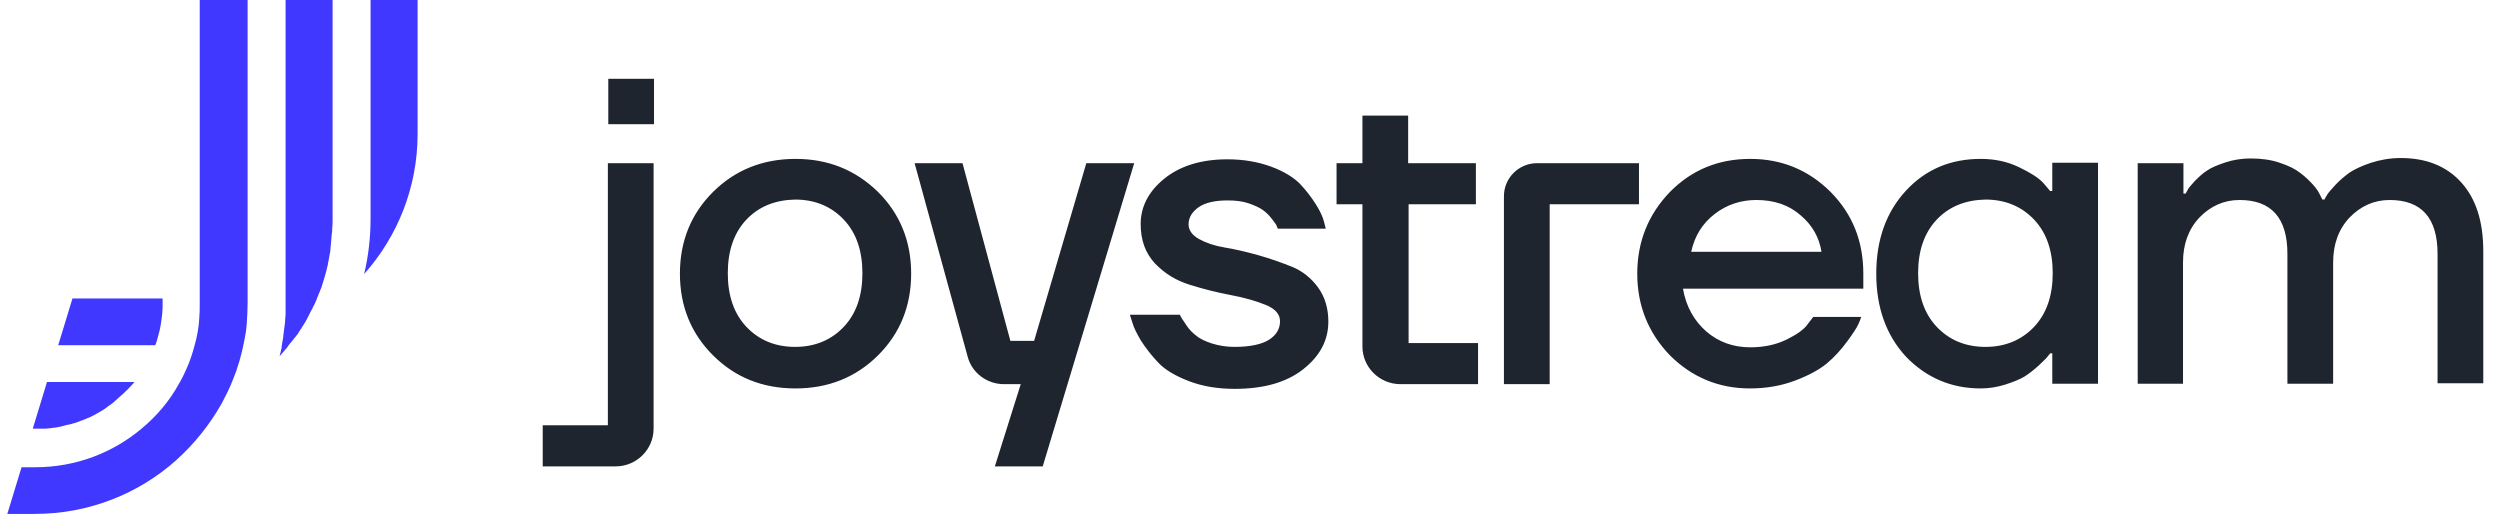 <svg width="171" height="36" viewBox="0 0 171 36" fill="none" xmlns="http://www.w3.org/2000/svg">
<path fill-rule="evenodd" clip-rule="evenodd" d="M41.607 5.39V8.495H44.735V5.39H41.607ZM91.42 13.973V11.161H93.19V7.909H96.318V11.161H100.951V13.973H96.348V23.464H101.099V26.276H95.787C94.371 26.276 93.19 25.133 93.19 23.698V13.973H91.42ZM48.778 24.313C47.273 22.819 46.506 20.944 46.506 18.718C46.506 16.492 47.273 14.617 48.778 13.123C50.283 11.629 52.172 10.868 54.414 10.868C56.657 10.868 58.516 11.629 60.051 13.123C61.556 14.617 62.323 16.492 62.323 18.718C62.323 20.944 61.556 22.819 60.051 24.313C58.546 25.807 56.657 26.569 54.414 26.569C52.142 26.569 50.283 25.807 48.778 24.313ZM37.122 31.9V29.088H41.578V11.161H44.706V29.322C44.706 30.728 43.555 31.9 42.109 31.9H37.122ZM49.781 18.689C49.781 17.166 50.194 15.935 51.05 15.027C51.906 14.119 53.027 13.68 54.385 13.65C55.742 13.65 56.864 14.119 57.719 15.027C58.575 15.935 58.989 17.166 58.989 18.689C58.989 20.212 58.575 21.442 57.719 22.35C56.864 23.259 55.742 23.727 54.385 23.727C53.027 23.727 51.906 23.259 51.05 22.35C50.194 21.442 49.781 20.212 49.781 18.689ZM62.559 11.161H65.835L69.11 23.317H70.733L74.304 11.161H77.58L71.323 31.9H68.048L69.819 26.276H68.668C67.517 26.276 66.484 25.514 66.189 24.401L62.559 11.161ZM80.708 21.53H77.284L77.462 22.087C77.55 22.409 77.757 22.819 78.052 23.317C78.376 23.815 78.76 24.313 79.232 24.811C79.704 25.309 80.413 25.719 81.327 26.071C82.242 26.422 83.275 26.598 84.455 26.598C86.433 26.598 87.996 26.159 89.147 25.25C90.298 24.342 90.859 23.259 90.859 21.999C90.859 21.091 90.623 20.3 90.151 19.656C89.678 19.011 89.088 18.542 88.38 18.25C87.642 17.956 86.905 17.693 86.079 17.459C85.252 17.224 84.485 17.049 83.777 16.931C83.069 16.814 82.478 16.609 82.006 16.346C81.534 16.082 81.298 15.73 81.298 15.35C81.298 14.881 81.534 14.5 81.977 14.178C82.449 13.856 83.098 13.709 83.983 13.709C84.514 13.709 85.016 13.768 85.429 13.914C85.842 14.061 86.167 14.207 86.403 14.383C86.639 14.559 86.816 14.734 86.993 14.969L87.069 15.068L87.069 15.068L87.069 15.068C87.204 15.246 87.293 15.363 87.318 15.438C87.347 15.525 87.377 15.584 87.406 15.643H90.682L90.564 15.174C90.475 14.822 90.298 14.441 90.003 13.973C89.708 13.504 89.354 13.035 88.911 12.567C88.469 12.127 87.819 11.717 86.934 11.395C86.049 11.073 85.075 10.897 83.954 10.897C82.183 10.897 80.737 11.336 79.645 12.215C78.553 13.094 78.022 14.149 78.022 15.32C78.022 16.433 78.347 17.312 78.996 18.015C79.675 18.718 80.442 19.187 81.386 19.48C82.331 19.773 83.246 20.007 84.19 20.183C85.134 20.359 85.931 20.593 86.58 20.857C87.229 21.12 87.554 21.501 87.554 21.97C87.554 22.468 87.318 22.907 86.816 23.229C86.314 23.552 85.518 23.727 84.426 23.727C83.865 23.727 83.364 23.639 82.891 23.493C82.449 23.346 82.065 23.171 81.829 22.966C81.593 22.79 81.357 22.556 81.18 22.292L80.826 21.765C80.784 21.703 80.757 21.642 80.735 21.59C80.725 21.568 80.716 21.548 80.708 21.53ZM105.998 26.276V13.973H112.106V11.161H105.998H105.142C103.873 11.161 102.869 12.186 102.869 13.416V26.276H105.998ZM114.231 24.313C112.755 22.79 111.988 20.915 111.988 18.718C111.988 16.521 112.755 14.647 114.231 13.123C115.736 11.6 117.565 10.868 119.72 10.868C121.874 10.868 123.703 11.629 125.208 13.123C126.713 14.647 127.451 16.492 127.451 18.718V19.744H115.116C115.323 20.974 115.883 21.941 116.71 22.673C117.565 23.405 118.569 23.756 119.72 23.756C120.664 23.756 121.461 23.581 122.198 23.229C122.907 22.878 123.408 22.526 123.644 22.175L124.028 21.677H127.304C127.281 21.791 127.222 21.922 127.155 22.072C127.136 22.114 127.117 22.159 127.097 22.204C127.008 22.409 126.743 22.819 126.33 23.376C125.917 23.932 125.474 24.43 124.943 24.87C124.441 25.28 123.703 25.69 122.759 26.041C121.815 26.393 120.811 26.569 119.69 26.569C117.565 26.569 115.736 25.807 114.231 24.313ZM124.589 17.224H115.677C115.913 16.14 116.444 15.291 117.27 14.647C118.096 14.002 119.07 13.68 120.133 13.68C121.372 13.68 122.376 14.031 123.172 14.734C123.969 15.408 124.441 16.258 124.589 17.224ZM130.373 24.401C129.015 22.936 128.336 21.032 128.336 18.718C128.336 16.404 129.015 14.5 130.373 13.035C131.73 11.571 133.442 10.868 135.478 10.868C136.422 10.868 137.278 11.044 138.075 11.424C138.871 11.805 139.432 12.156 139.757 12.508L140.229 13.065H140.376V11.131H143.504V26.247H140.376V24.167H140.229C140.212 24.201 140.174 24.245 140.129 24.299L140.129 24.299C140.096 24.338 140.059 24.381 140.022 24.43C139.968 24.503 139.868 24.597 139.73 24.728L139.73 24.728L139.73 24.728C139.645 24.809 139.545 24.904 139.432 25.016C139.137 25.28 138.812 25.544 138.488 25.748C138.163 25.953 137.691 26.129 137.16 26.305C136.599 26.481 136.039 26.569 135.478 26.569C133.471 26.569 131.76 25.836 130.373 24.401ZM146.219 11.161V26.247H149.318V17.956C149.318 16.726 149.672 15.701 150.439 14.881C151.206 14.09 152.121 13.68 153.184 13.68C155.367 13.68 156.459 14.91 156.459 17.371V26.247H159.587V17.956C159.587 16.726 159.941 15.701 160.709 14.881C161.476 14.09 162.391 13.68 163.453 13.68C165.637 13.68 166.729 14.91 166.729 17.371V26.217H169.857V17.195C169.857 15.144 169.355 13.592 168.352 12.479C167.348 11.366 165.961 10.809 164.22 10.809C163.483 10.809 162.833 10.926 162.184 11.131C161.564 11.336 161.063 11.571 160.709 11.805C160.355 12.069 160.03 12.332 159.735 12.655C159.44 12.977 159.233 13.211 159.174 13.328C159.159 13.353 159.145 13.377 159.131 13.399L159.131 13.4C159.066 13.505 159.022 13.578 158.997 13.65H158.85L158.702 13.358C158.613 13.153 158.466 12.918 158.23 12.655C157.994 12.391 157.699 12.098 157.345 11.835C157.02 11.571 156.548 11.336 155.928 11.131C155.338 10.926 154.659 10.838 153.951 10.838C153.361 10.838 152.771 10.926 152.239 11.102C151.708 11.278 151.266 11.454 150.971 11.659C150.646 11.864 150.38 12.127 150.115 12.391L150.115 12.391C149.849 12.684 149.701 12.86 149.643 12.977C149.608 13.045 149.574 13.103 149.545 13.152C149.525 13.186 149.507 13.216 149.495 13.241H149.347V11.161H146.219ZM131.199 18.689C131.199 17.166 131.612 15.935 132.468 15.027C133.324 14.119 134.445 13.68 135.802 13.65C137.16 13.65 138.281 14.119 139.137 15.027C139.993 15.935 140.406 17.166 140.406 18.689C140.406 20.212 139.993 21.442 139.137 22.35C138.281 23.259 137.16 23.727 135.802 23.727C134.445 23.727 133.324 23.259 132.468 22.35C131.612 21.442 131.199 20.212 131.199 18.689Z" fill="#1F252E"/>
<path d="M25.347 0H28.564V9.169C28.564 12.83 27.177 16.199 24.905 18.747C25.2 17.517 25.347 16.258 25.347 14.939V0Z" fill="#4038FF"/>
<path d="M9.176 26.158C9.087 26.246 9.028 26.334 8.94 26.422C8.91 26.451 8.881 26.481 8.851 26.51C8.763 26.598 8.704 26.686 8.615 26.744C8.586 26.773 8.527 26.832 8.497 26.861C8.409 26.949 8.32 27.037 8.202 27.125C8.084 27.242 7.966 27.33 7.848 27.447C7.73 27.564 7.612 27.652 7.464 27.74C7.346 27.828 7.228 27.916 7.11 28.004C6.815 28.18 6.52 28.355 6.225 28.502C6.166 28.531 6.107 28.561 6.018 28.59C5.93 28.619 5.871 28.648 5.812 28.678C5.723 28.707 5.664 28.736 5.576 28.765C5.428 28.824 5.281 28.883 5.104 28.941C5.104 28.941 5.104 28.941 5.074 28.941C4.926 29 4.779 29.029 4.631 29.058H4.602C4.454 29.088 4.307 29.146 4.159 29.176C3.982 29.205 3.776 29.264 3.599 29.264C3.539 29.264 3.481 29.293 3.421 29.293H3.392C3.215 29.322 3.067 29.322 2.89 29.322C2.802 29.322 2.713 29.322 2.625 29.322C2.536 29.322 2.448 29.322 2.359 29.322H2.241L3.215 26.129H9.176V26.158Z" fill="#4038FF"/>
<path d="M22.75 0V14.939C22.75 15.174 22.75 15.437 22.721 15.672C22.721 15.789 22.721 15.906 22.691 16.023C22.691 16.14 22.662 16.258 22.662 16.375C22.662 16.492 22.632 16.609 22.632 16.726C22.632 16.814 22.603 16.931 22.603 17.019V17.048C22.603 17.078 22.603 17.107 22.603 17.107C22.573 17.224 22.573 17.341 22.544 17.429C22.514 17.547 22.514 17.664 22.485 17.751V17.781C22.455 17.869 22.455 17.956 22.426 18.044C22.426 18.074 22.426 18.074 22.426 18.103C22.337 18.454 22.249 18.835 22.131 19.187C22.101 19.275 22.072 19.392 22.042 19.48C22.013 19.597 21.983 19.685 21.924 19.802C21.895 19.919 21.836 20.007 21.806 20.095C21.776 20.212 21.718 20.3 21.688 20.388C21.659 20.505 21.599 20.593 21.57 20.681C21.541 20.768 21.482 20.886 21.422 20.974C21.393 21.062 21.334 21.179 21.275 21.267C21.216 21.355 21.186 21.472 21.127 21.559C21.098 21.647 21.039 21.706 21.009 21.794C20.921 21.97 20.832 22.116 20.714 22.292C20.626 22.438 20.537 22.585 20.448 22.702C20.39 22.819 20.331 22.907 20.242 22.995C20.213 23.053 20.154 23.112 20.124 23.141C20.036 23.259 19.977 23.346 19.888 23.434C19.799 23.551 19.711 23.639 19.652 23.756C19.475 23.962 19.298 24.167 19.121 24.372C19.15 24.254 19.18 24.137 19.209 24.02C19.239 23.932 19.239 23.844 19.268 23.756C19.268 23.756 19.268 23.756 19.268 23.727C19.268 23.698 19.268 23.698 19.268 23.669C19.298 23.551 19.298 23.434 19.327 23.317C19.357 23.171 19.386 23.024 19.386 22.907C19.386 22.819 19.416 22.731 19.416 22.673C19.416 22.585 19.445 22.526 19.445 22.438C19.475 22.292 19.475 22.145 19.504 21.97C19.504 21.94 19.504 21.94 19.504 21.911C19.504 21.882 19.504 21.882 19.504 21.852C19.504 21.735 19.534 21.647 19.534 21.53C19.534 21.442 19.534 21.355 19.534 21.267V21.384C19.534 21.296 19.534 21.208 19.534 21.12C19.534 20.974 19.534 20.856 19.534 20.71V0H22.75Z" fill="#4038FF"/>
<path d="M16.937 0V20.71C16.937 21.208 16.907 21.677 16.878 22.145C16.849 22.555 16.789 22.936 16.701 23.346C16.524 24.284 16.258 25.192 15.904 26.041C15.698 26.569 15.432 27.096 15.166 27.594C14.34 29.058 13.278 30.377 12.038 31.49C9.471 33.775 6.077 35.151 2.389 35.151H0.5L1.474 31.959H2.418C5.192 31.959 7.73 30.962 9.678 29.322C10.74 28.443 11.625 27.389 12.274 26.188C12.451 25.895 12.599 25.573 12.746 25.25C12.983 24.723 13.16 24.196 13.307 23.639C13.484 23.024 13.602 22.38 13.632 21.735C13.661 21.413 13.661 21.091 13.661 20.768V0H16.937Z" fill="#4038FF"/>
<path d="M11.123 20.388V20.71C11.123 20.974 11.123 21.237 11.094 21.472C11.035 21.97 10.976 22.468 10.829 22.936C10.769 23.171 10.71 23.405 10.622 23.61H3.982L4.956 20.417H11.123V20.388Z" fill="#4038FF"/>
</svg>
